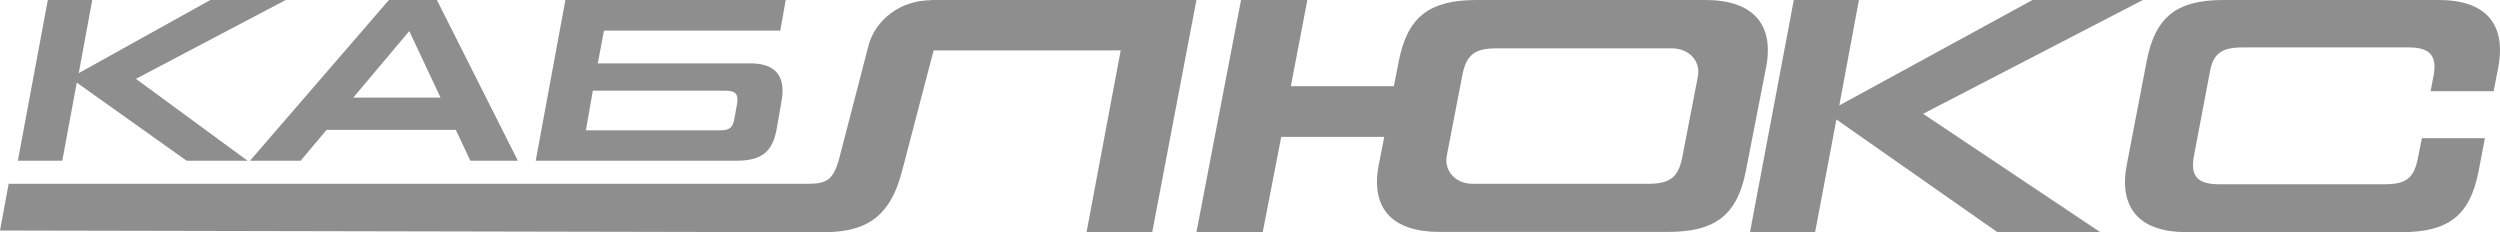 <svg width="140" height="13" viewBox="0 0 140 13" fill="none" xmlns="http://www.w3.org/2000/svg">
<g clip-path="url(#clip0_2422_1013)">
<path d="M43.501 7.179L43.778 5.597C44 4.254 43.418 3.549 42.033 3.549H33.476L33.822 1.715H43.695L44 0H31.662L30 9H41.244C42.643 9 43.28 8.508 43.501 7.179ZM40.317 7.299H32.811L33.199 5.078H40.621C41.203 5.078 41.369 5.278 41.272 5.836L41.133 6.607C41.05 7.139 40.87 7.299 40.317 7.299Z" fill="#8E8E8E"/>
<path d="M4.3 4.626L10.45 9H13.861L7.612 4.414L16 0H11.778L4.411 4.094L5.166 0H2.678L1 9H3.488L4.3 4.626Z" fill="#8E8E8E"/>
<path d="M16.837 9L18.289 7.272H25.525L26.339 9H29L24.466 0H21.778L14 9H16.837ZM22.919 1.742L24.67 5.464H19.783L22.919 1.742Z" fill="#8E8E8E"/>
<path d="M52.133 0.013C50.465 0.013 49.028 1.068 48.632 2.567L46.963 8.997C46.662 10.014 46.32 10.293 45.267 10.293H0.484L0 12.909L43.818 13H46.17C48.645 13 49.877 12.009 50.505 9.62L52.283 2.821H62.76L60.846 13H64.525L67 0H52.133V0.013Z" fill="#8E8E8E"/>
<path d="M95.492 0H82.695C80.031 0 78.817 0.953 78.333 3.418L78.057 4.829H72.287L73.212 0H69.498L67 13H70.713L71.749 7.663H77.519L77.215 9.2C76.732 11.653 77.947 12.987 80.611 12.987H93.407C96.071 12.987 97.286 12.034 97.769 9.569L98.901 3.774C99.371 1.347 98.156 0 95.492 0ZM94.208 8.806C93.987 9.925 93.517 10.293 92.303 10.293H82.474C81.508 10.293 80.845 9.569 81.025 8.692L81.895 4.193C82.115 3.075 82.585 2.707 83.8 2.707H93.628C94.594 2.707 95.257 3.431 95.077 4.308L94.208 8.806Z" fill="#8E8E8E"/>
<path d="M120 0H113.819L103.001 5.903L104.1 0H100.453L98 13H101.646L102.839 6.69L111.853 13H117.614L107.692 6.373L120 0Z" fill="#8E8E8E"/>
<path d="M136.575 0H124.506C121.886 0 120.691 0.953 120.215 3.418L119.102 9.213C118.627 11.666 119.822 13 122.442 13H134.511C137.132 13 138.326 12.047 138.802 9.582L139.155 7.739H135.625L135.407 8.832C135.19 9.963 134.756 10.318 133.561 10.318H124.248C123.053 10.318 122.645 9.848 122.863 8.717L123.732 4.142C123.908 3.012 124.384 2.656 125.578 2.656H134.892C136.086 2.656 136.494 3.126 136.276 4.257L136.113 5.108H139.643L139.902 3.774C140.363 1.347 139.196 0 136.575 0Z" fill="#8E8E8E"/>
</g>
<defs>
<clipPath id="clip0_2422_1013">
<rect width="140" height="13" fill="white"/>
</clipPath>
</defs>
</svg>
